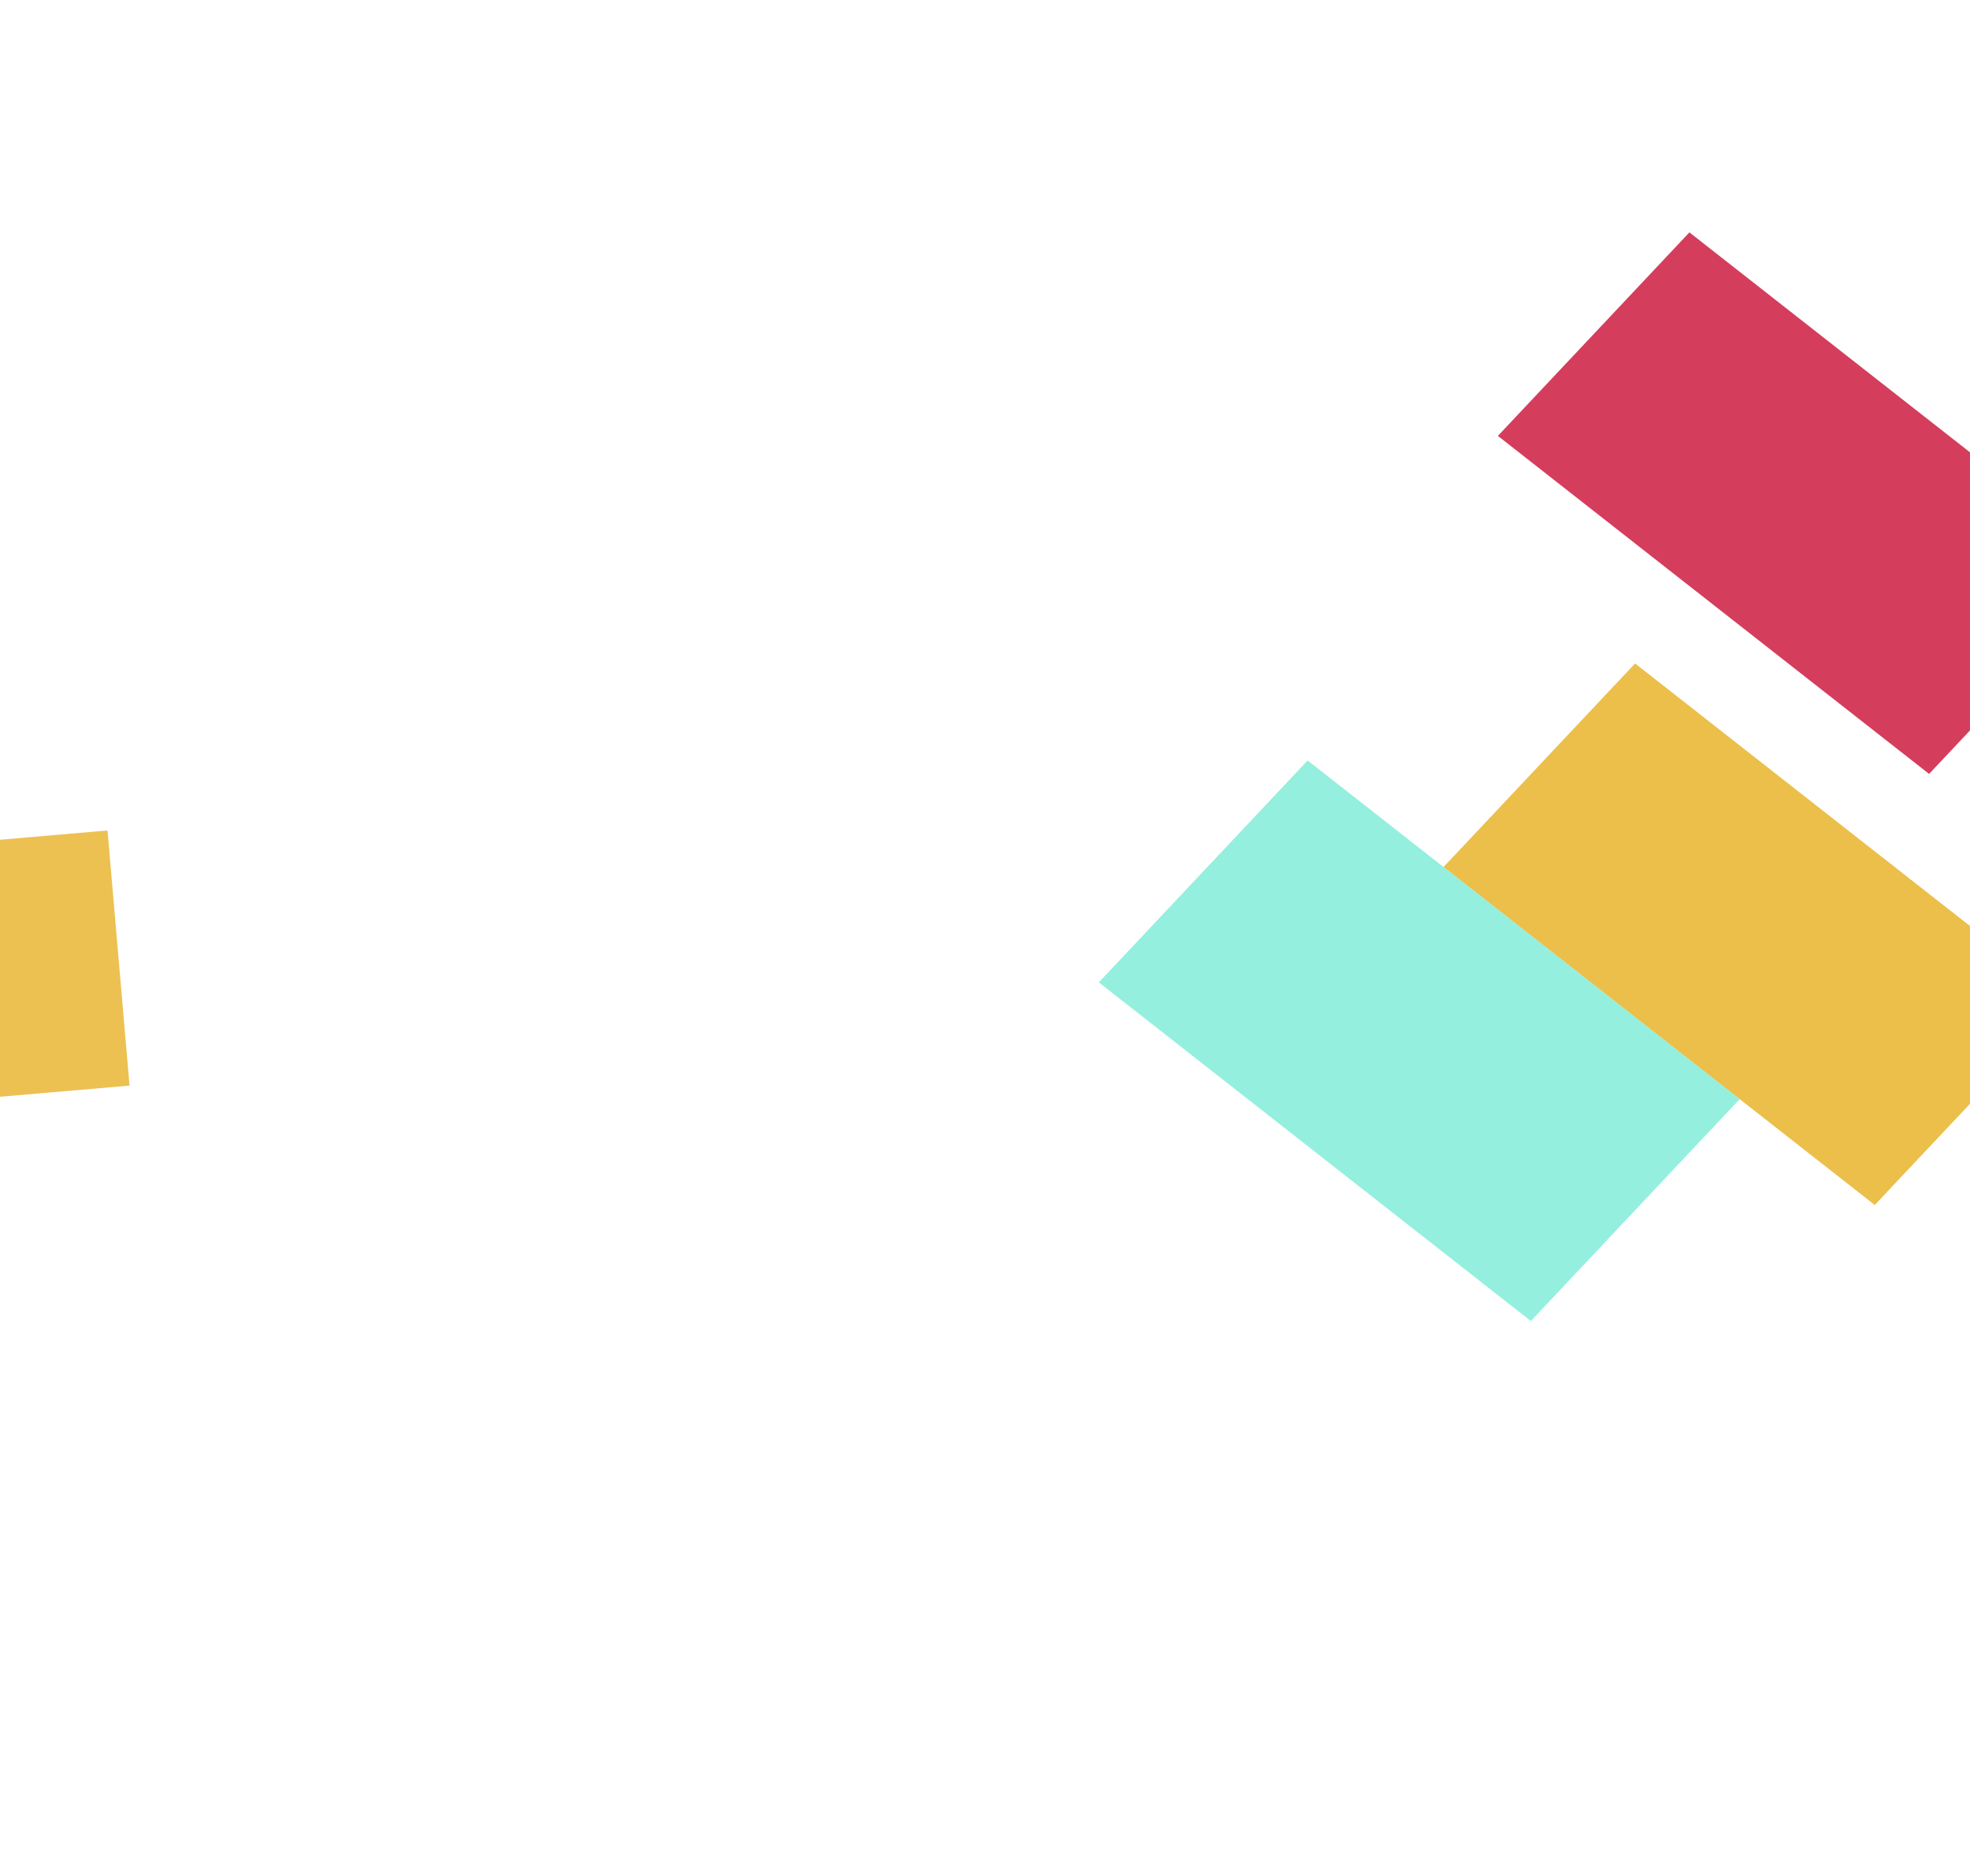 <svg width="1600" height="1524" viewBox="0 0 1600 1524" fill="none" xmlns="http://www.w3.org/2000/svg">
<g filter="url(#filter0_f_5_742)">
<rect width="445.002" height="227.087" transform="matrix(-0.787 -0.617 0.685 -0.728 1522.65 978.799)" fill="#E7B226" fill-opacity="0.83"/>
</g>
<g filter="url(#filter1_f_5_742)">
<rect width="445.002" height="227.087" transform="matrix(-0.787 -0.617 0.685 -0.728 1566.77 628.635)" fill="#D53D5C"/>
</g>
<g filter="url(#filter2_f_5_742)">
<rect width="445.868" height="247.576" transform="matrix(-0.787 -0.617 0.685 -0.728 1243.34 1073.05)" fill="#60E7CE" fill-opacity="0.67"/>
</g>
<g filter="url(#filter3_f_5_742)">
<rect x="-313.184" y="709.111" width="402" height="208" transform="rotate(-4.928 -313.184 709.111)" fill="#E7B226" fill-opacity="0.8"/>
</g>
<defs>
<filter id="filter0_f_5_742" x="722.585" y="88.667" width="1405.67" height="1340.13" filterUnits="userSpaceOnUse" color-interpolation-filters="sRGB">
<feFlood flood-opacity="0" result="BackgroundImageFix"/>
<feBlend mode="normal" in="SourceGraphic" in2="BackgroundImageFix" result="shape"/>
<feGaussianBlur stdDeviation="225" result="effect1_foregroundBlur_5_742"/>
</filter>
<filter id="filter1_f_5_742" x="766.708" y="-261.497" width="1405.67" height="1340.13" filterUnits="userSpaceOnUse" color-interpolation-filters="sRGB">
<feFlood flood-opacity="0" result="BackgroundImageFix"/>
<feBlend mode="normal" in="SourceGraphic" in2="BackgroundImageFix" result="shape"/>
<feGaussianBlur stdDeviation="225" result="effect1_foregroundBlur_5_742"/>
</filter>
<filter id="filter2_f_5_742" x="442.598" y="167.461" width="1420.39" height="1355.59" filterUnits="userSpaceOnUse" color-interpolation-filters="sRGB">
<feFlood flood-opacity="0" result="BackgroundImageFix"/>
<feBlend mode="normal" in="SourceGraphic" in2="BackgroundImageFix" result="shape"/>
<feGaussianBlur stdDeviation="225" result="effect1_foregroundBlur_5_742"/>
</filter>
<filter id="filter3_f_5_742" x="-763.184" y="224.575" width="1318.38" height="1141.77" filterUnits="userSpaceOnUse" color-interpolation-filters="sRGB">
<feFlood flood-opacity="0" result="BackgroundImageFix"/>
<feBlend mode="normal" in="SourceGraphic" in2="BackgroundImageFix" result="shape"/>
<feGaussianBlur stdDeviation="225" result="effect1_foregroundBlur_5_742"/>
</filter>
</defs>
</svg>
